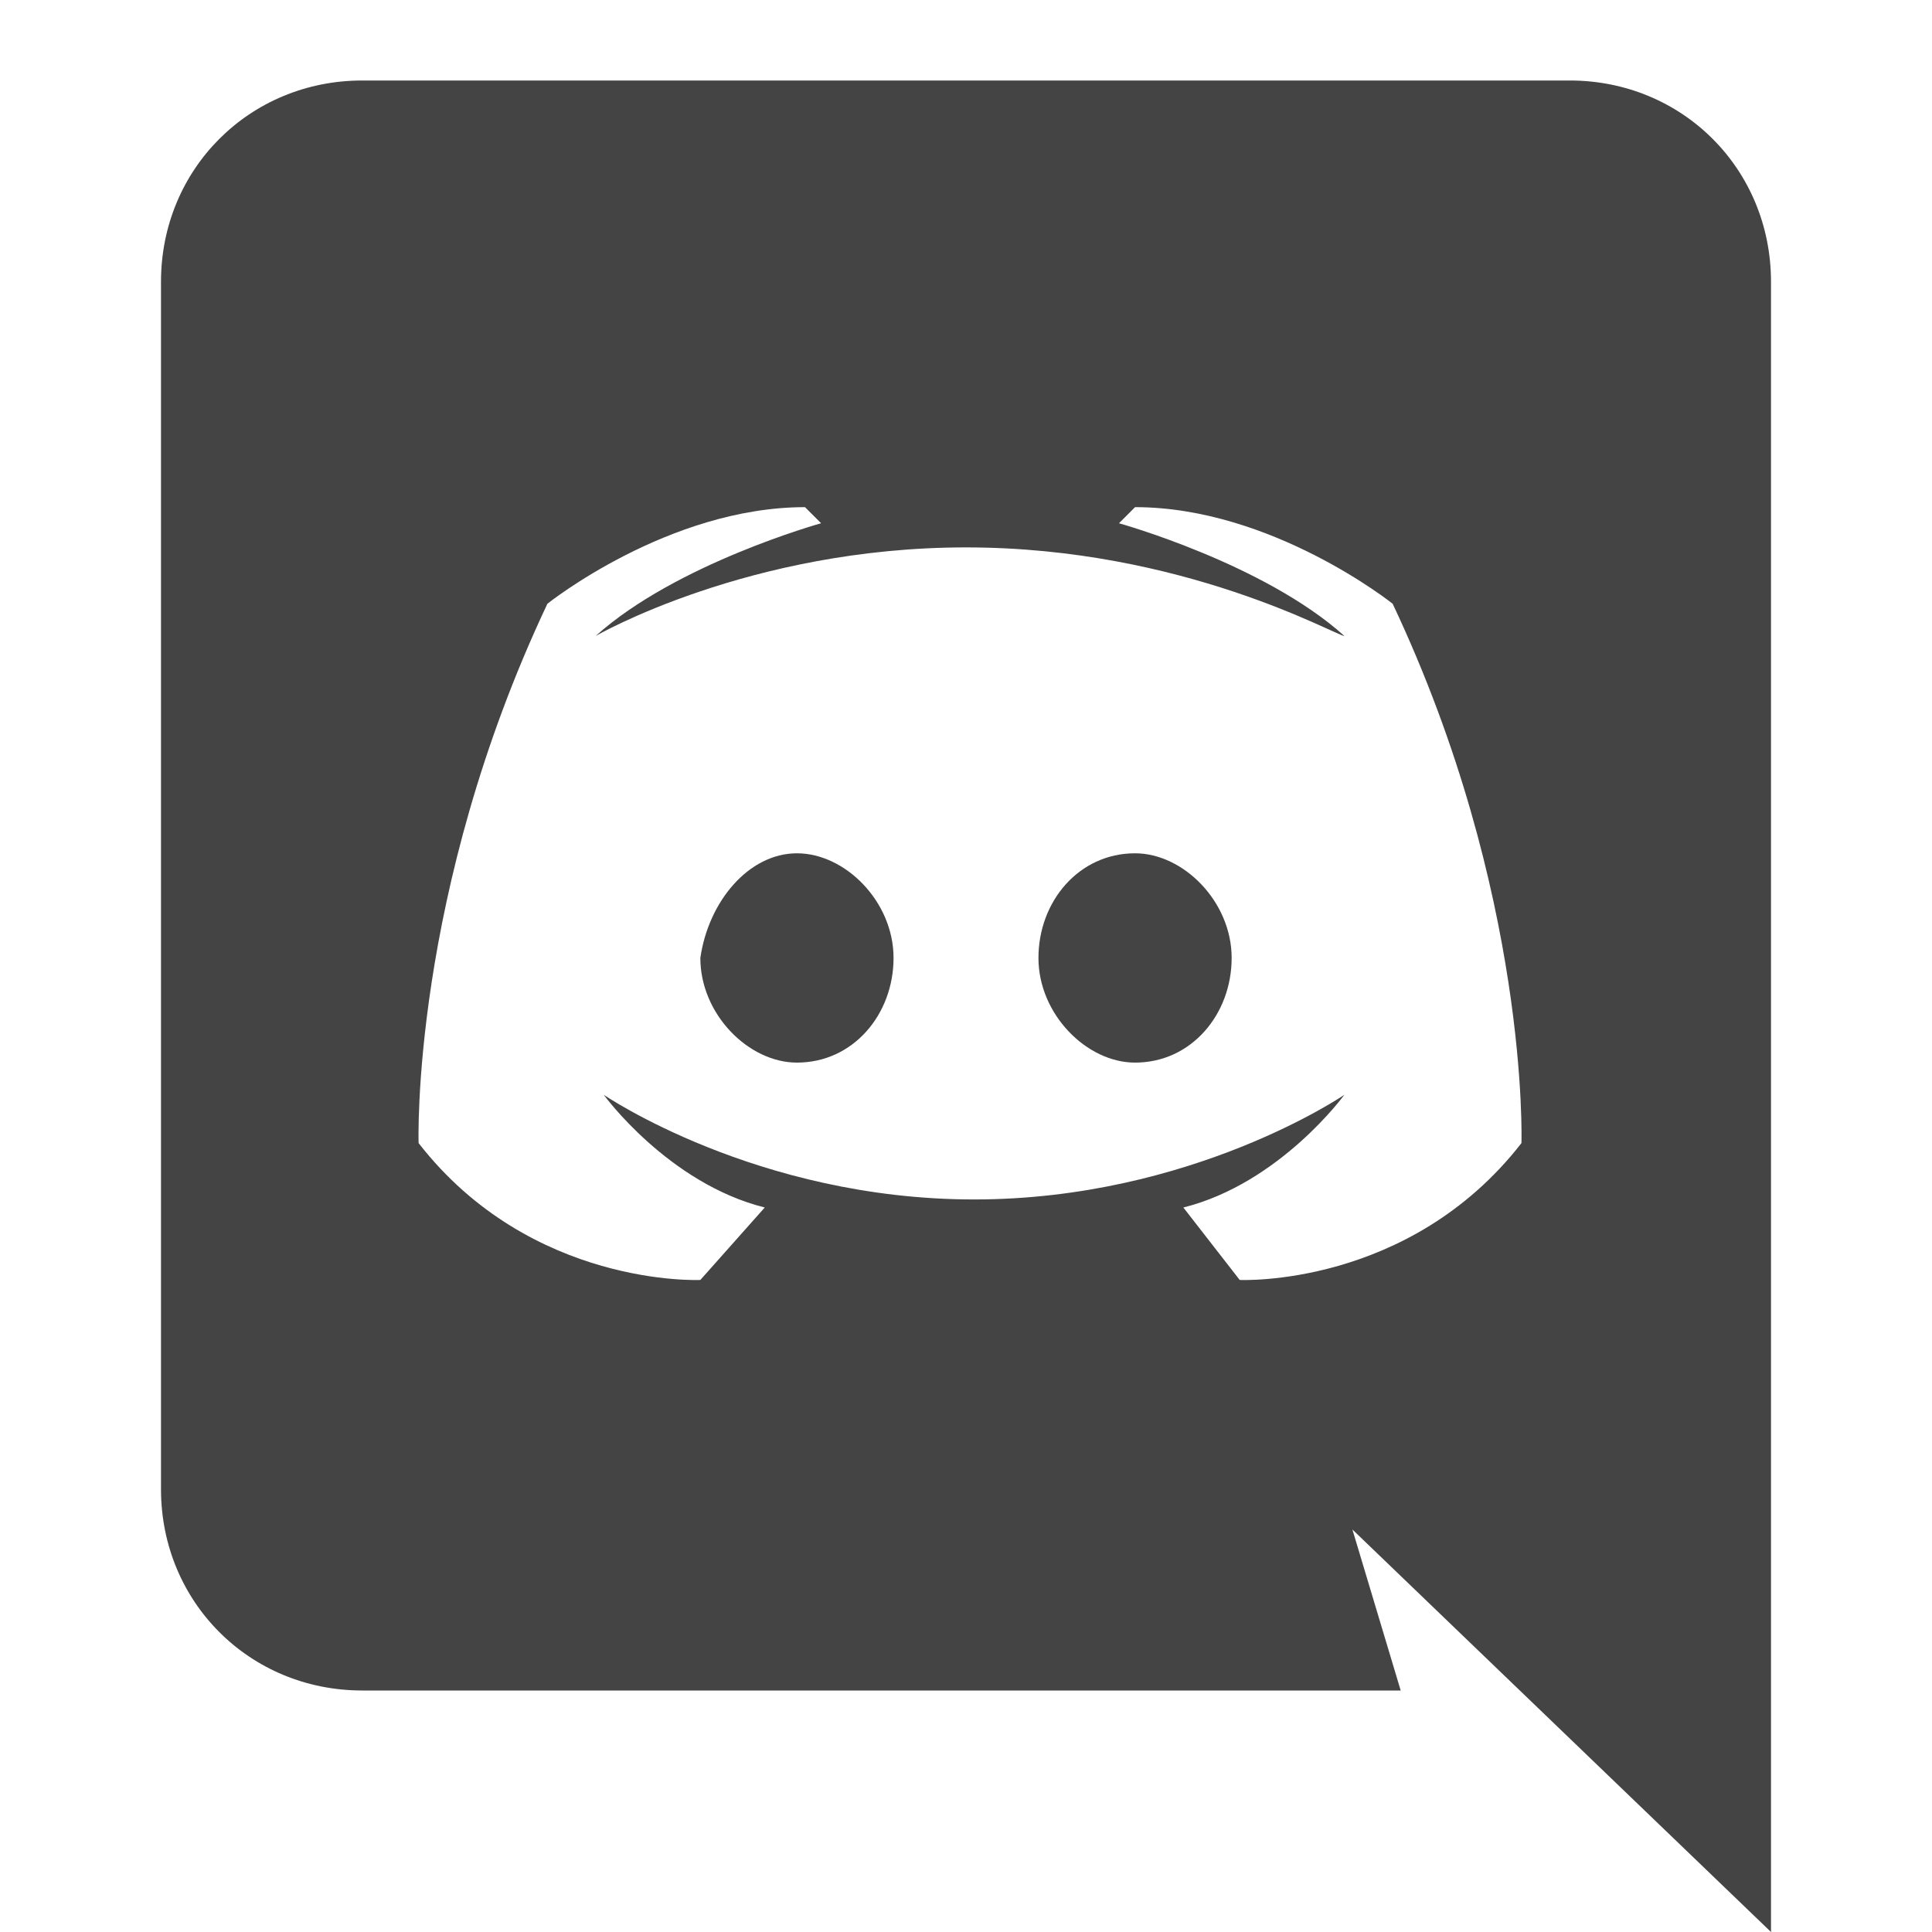 <svg xmlns="http://www.w3.org/2000/svg" xmlns:xlink="http://www.w3.org/1999/xlink" version="1.1" id="Layer_1" x="0px" y="0px" viewBox="0 0 24 24" style="enable-background:new 0 0 24 24;" xml:space="preserve"><style type="text/css">
	.st0{fill:#444;}
</style><path class="st0" d="M22,24l-5.2-5l0.6,2H4.5C3.1,21,2,19.9,2,18.5v-15C2,2.1,3.1,1,4.5,1h15C20.9,1,22,2.1,22,3.5V24 M12,6.8  c-2.7,0-4.6,1.1-4.6,1.1c1-0.9,2.8-1.4,2.8-1.4l-0.2-0.2c-1.7,0-3.2,1.2-3.2,1.2c-1.7,3.6-1.6,6.7-1.6,6.7c1.4,1.8,3.5,1.7,3.5,1.7  L9.5,15c-1.2-0.3-2-1.4-2-1.4s1.9,1.3,4.6,1.3s4.6-1.3,4.6-1.3s-0.8,1.1-2,1.4l0.7,0.9c0,0,2.1,0.1,3.5-1.7c0,0,0.1-3.1-1.6-6.7  c0,0-1.5-1.2-3.2-1.2l-0.2,0.2c0,0,1.8,0.5,2.8,1.4C16.6,7.9,14.7,6.8,12,6.8 M9.9,10.6c0.6,0,1.2,0.6,1.2,1.3  c0,0.7-0.5,1.3-1.2,1.3c-0.6,0-1.2-0.6-1.2-1.3C8.8,11.2,9.3,10.6,9.9,10.6 M14.1,10.6c0.6,0,1.2,0.6,1.2,1.3c0,0.7-0.5,1.3-1.2,1.3  c-0.6,0-1.2-0.6-1.2-1.3C12.9,11.2,13.4,10.6,14.1,10.6z"></path></svg>